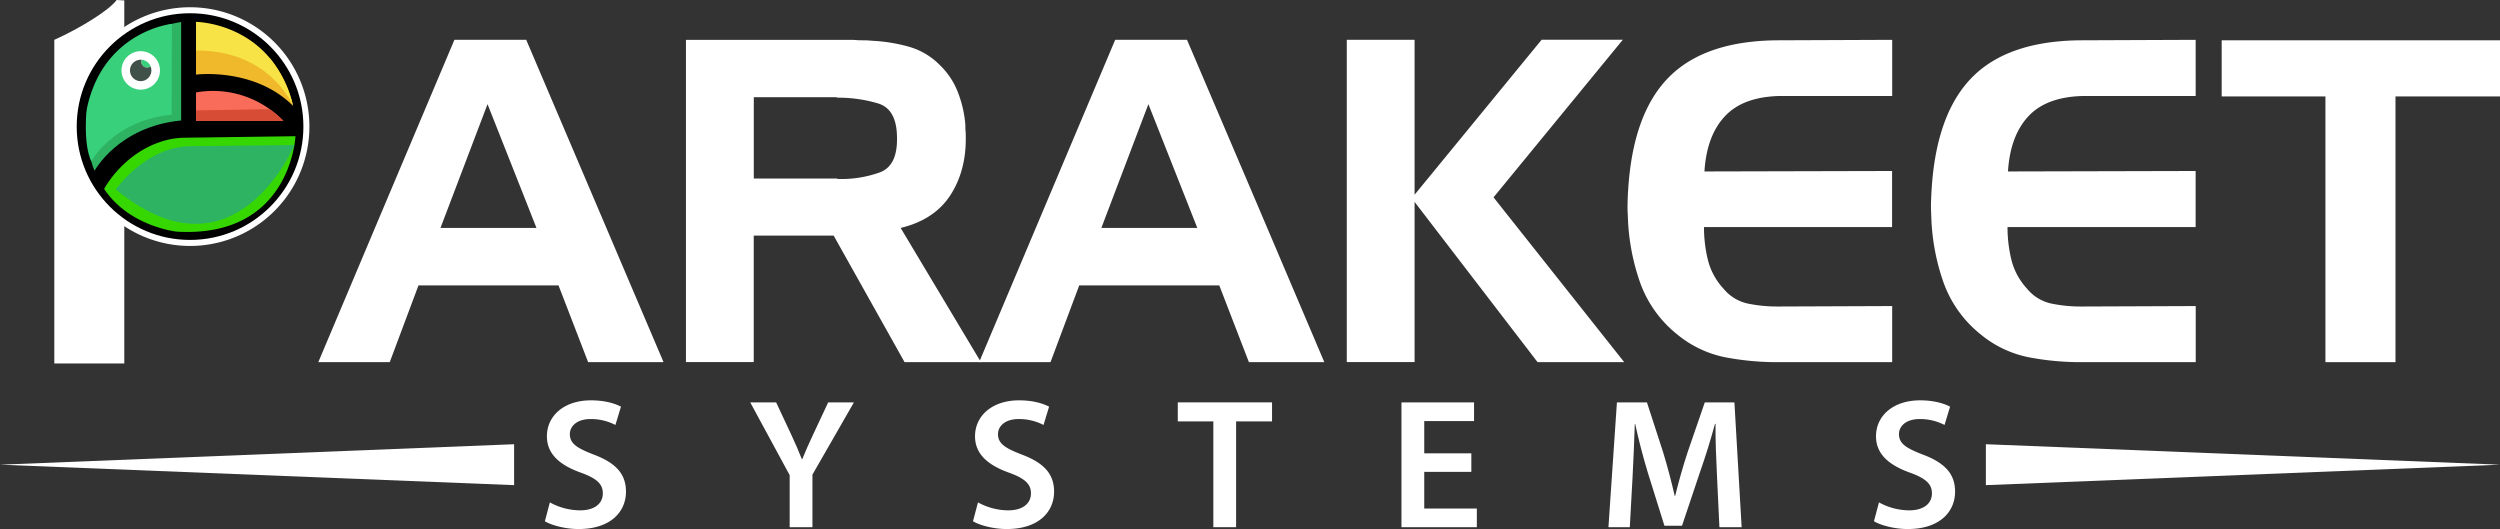 <svg id="Layer_1" data-name="Layer 1" xmlns="http://www.w3.org/2000/svg" viewBox="0 0 1287.91 272.54"><rect x="0" y="0" width="1287.91" height="272.54" fill="#333333" stroke="none"/><defs><style>.cls-1{fill:#fff;}.cls-2{fill:#2eb362;}.cls-3{fill:#f0b92b;}.cls-4{fill:#f96c5a;}.cls-5{fill:#d74c35;}.cls-6{fill:#36d700;}.cls-7{fill:#38d07b;}.cls-8{fill:#f7e346;}.cls-9{fill:#405149;}</style></defs><path class="cls-1" d="M430.54,100.56,395.11,17.43h-37L323,100.56l-35,82.92H324.8l14.81-39.55h72.14L427,183.48h38.85Zm-79.61,13.78,5.25-13.78,19-50,19.78,50,5.43,13.78Z" transform="translate(-124.02 3.09)"/><path class="cls-1" d="M628.83,182.58,588,114.34q15.16-3.66,23.37-13.78a34.86,34.86,0,0,0,2.18-3q8.21-12.59,8-29.94c0-1.08,0-2.16-.11-3.24s-.11-2.16-.11-3.23a58.64,58.64,0,0,0-3.82-16.65,38.51,38.51,0,0,0-9.36-14.1A36.2,36.2,0,0,0,592,20.91a84.93,84.93,0,0,0-18.6-3c-1.7-.17-3.37-.24-5-.24s-3.27-.08-5-.24h-86v166h34.92V118.27h41.16l36.54,65.21h39.31ZM512.35,47h42.78v.24a71.11,71.11,0,0,1,21.39,3c6.4,2,9.6,7.94,9.6,17.8q.23,14.34-8.91,17.7A58.41,58.41,0,0,1,557,89.13h-.93a1.89,1.89,0,0,1-.92-.24H512.35Z" transform="translate(-124.02 3.09)"/><path class="cls-1" d="M771,100.56,735.52,17.43h-37l-35.09,83.13-34.6,82-.39.9h36.77L680,143.93h72.15l15.26,39.55h38.85Zm-79.6,13.78,5.23-13.78,19-50,19.77,50,5.43,13.78Z" transform="translate(-124.02 3.09)"/><path class="cls-1" d="M895,100.56l-1.56-2,66.6-81.18H918.21L852.76,97.22V17.43H817.83v166h34.93V100.93l63.36,82.55h44.63Z" transform="translate(-124.02 3.09)"/><path class="cls-1" d="M1041.45,46.35h57.36V17.43l-58,.24q-37.69,0-56.54,18.51T962.84,94c-.17,2.19-.26,4.39-.33,6.58a2.3,2.3,0,0,0,0,.37,69.32,69.32,0,0,0,.11,7.17,112.44,112.44,0,0,0,6,33.42A60,60,0,0,0,988,169.14a56.11,56.11,0,0,0,24.62,11.79,141.69,141.69,0,0,0,27.18,2.55h59v-28.9l-57.36.23h-2.06a73.84,73.84,0,0,1-14.93-1.51,22.23,22.23,0,0,1-12.6-7.74,33.8,33.8,0,0,1-8-14.8,71.32,71.32,0,0,1-2-16.88h96.9V85l-96.66.24q1.14-18.49,10.64-28.55T1041.45,46.35Z" transform="translate(-124.02 3.09)"/><path class="cls-1" d="M1197.79,46.35h57.36V17.43l-58.06.24q-37.69,0-56.54,18.51T1119.15,94c-.14,2.19-.23,4.39-.33,6.58,0,.13,0,.24,0,.37-.08,2.3,0,4.7.12,7.17a112.12,112.12,0,0,0,6,33.42,60.07,60.07,0,0,0,19.43,27.62A56.06,56.06,0,0,0,1169,180.93a141.46,141.46,0,0,0,27.18,2.55h59v-28.9l-57.36.23h-2.09a73.72,73.72,0,0,1-14.91-1.51,22.19,22.19,0,0,1-12.6-7.74,33.88,33.88,0,0,1-8-14.8,70.8,70.8,0,0,1-2-16.88h96.91V85l-96.67.24q1.15-18.49,10.63-28.55T1197.79,46.35Z" transform="translate(-124.02 3.09)"/><path class="cls-1" d="M1268.55,17.67V46.59H1322V183.48h36.09V46.59h53.89V17.67Z" transform="translate(-124.02 3.09)"/><path class="cls-1" d="M407.29,255.72a32.55,32.55,0,0,0,15.55,4.1c7.54,0,11.74-3.53,11.74-8.78,0-4.86-3.25-7.73-11.45-10.68-10.59-3.82-17.36-9.45-17.36-18.7,0-10.49,8.77-18.51,22.7-18.51,7,0,12.12,1.53,15.45,3.25l-2.86,9.44a27.22,27.22,0,0,0-12.78-3.05c-7.44,0-10.69,4-10.69,7.72,0,5,3.73,7.25,12.31,10.59,11.16,4.2,16.6,9.83,16.6,19.08,0,10.31-7.82,19.27-24.42,19.27-6.77,0-13.83-1.9-17.36-4Z" transform="translate(-124.02 3.09)"/><path class="cls-1" d="M530.83,268.5V241.69L510.51,204.2h13.35l7.73,16.51c2.19,4.77,3.82,8.39,5.53,12.78h.19c1.63-4.1,3.44-8.11,5.63-12.78l7.73-16.51h13.26l-21.37,37.21V268.5Z" transform="translate(-124.02 3.09)"/><path class="cls-1" d="M627.84,255.72a32.55,32.55,0,0,0,15.55,4.1c7.54,0,11.74-3.53,11.74-8.78,0-4.86-3.25-7.73-11.45-10.68-10.59-3.82-17.36-9.45-17.36-18.7,0-10.49,8.77-18.51,22.7-18.51,7,0,12.12,1.53,15.46,3.25l-2.87,9.44a27.22,27.22,0,0,0-12.78-3.05c-7.44,0-10.68,4-10.68,7.72,0,5,3.72,7.25,12.3,10.59,11.16,4.2,16.6,9.83,16.6,19.08,0,10.31-7.82,19.27-24.42,19.27-6.77,0-13.83-1.9-17.36-4Z" transform="translate(-124.02 3.09)"/><path class="cls-1" d="M749.09,214H730.77V204.2h48.56V214H760.82V268.5H749.09Z" transform="translate(-124.02 3.09)"/><path class="cls-1" d="M882,240H857.74v18.88h27.09v9.64H846V204.2H883.4v9.64H857.74v16.6H882Z" transform="translate(-124.02 3.09)"/><path class="cls-1" d="M1008.56,242.27c-.38-8.3-.86-18.32-.76-27h-.29c-2.1,7.82-4.77,16.5-7.63,24.61l-9.35,27.86h-9.06l-8.59-27.48c-2.48-8.2-4.77-17-6.48-25h-.19c-.29,8.39-.67,18.6-1.15,27.38l-1.43,25.85h-11L957,204.2h15.46l8.39,25.85c2.29,7.54,4.29,15.17,5.92,22.33H987c1.72-7,3.91-14.88,6.39-22.42l8.88-25.76h15.26l3.72,64.3H1009.8Z" transform="translate(-124.02 3.09)"/><path class="cls-1" d="M1092,255.72a32.55,32.55,0,0,0,15.55,4.1c7.54,0,11.73-3.53,11.73-8.78,0-4.86-3.24-7.73-11.44-10.68-10.59-3.82-17.37-9.45-17.37-18.7,0-10.49,8.78-18.51,22.71-18.51,7,0,12.11,1.53,15.45,3.25l-2.86,9.44a27.22,27.22,0,0,0-12.78-3.05c-7.44,0-10.69,4-10.69,7.72,0,5,3.72,7.25,12.31,10.59,11.16,4.2,16.6,9.83,16.6,19.08,0,10.31-7.82,19.27-24.42,19.27-6.78,0-13.84-1.9-17.37-4Z" transform="translate(-124.02 3.09)"/><polygon class="cls-1" points="264.85 249.93 0 239.39 0 239.39 264.85 228.85 264.85 249.93"/><polygon class="cls-1" points="1023.05 249.93 1287.91 239.39 1287.91 239.39 1023.05 228.85 1023.05 249.93"/><path class="cls-1" d="M188.05-2.75v186.9H152V17.43c13.37-6,28.34-15.29,32.12-20.52l3.94.23S188.05-2.79,188.05-2.75Z" transform="translate(-124.02 3.09)"/><path class="cls-1" d="M283.41,62.13a61.48,61.48,0,0,1-98.93,48.76c-1.49-1.14-2.93-2.36-4.3-3.63A61.48,61.48,0,1,1,283.41,62.13Z" transform="translate(-124.02 3.09)"/><circle cx="97.91" cy="65.21" r="58.39"/><path class="cls-2" d="M217.34,8.28s-38.84,3.88-47.6,48.31c0,0-1.79,17.83,3,28.29,0,0,12.25-22.81,44.61-25.9Z" transform="translate(-124.02 3.09)"/><path class="cls-3" d="M275,51.45C255,31.5,225,35.35,225,35.35v-14s31.16,5.37,31.51,5.29a11.3,11.3,0,0,1,6.78.57A59.36,59.36,0,0,1,275,51.43Z" transform="translate(-124.02 3.09)"/><path class="cls-4" d="M270,59.15H225V44.52a50.21,50.21,0,0,1,38,8.64A54.22,54.22,0,0,1,270,59.15Z" transform="translate(-124.02 3.09)"/><path class="cls-5" d="M270,59.15H225V53.79l38-.63A54.22,54.22,0,0,1,270,59.15Z" transform="translate(-124.02 3.09)"/><path class="cls-6" d="M177.67,94.23S187.88,74.59,210.1,69a38.73,38.73,0,0,1,9-1.14l57.13-.78s-2.3,52.64-61.18,49.16C215.09,116.25,190.6,113.68,177.67,94.23Z" transform="translate(-124.02 3.09)"/><path class="cls-2" d="M183.72,94.51s14.88-21.83,38.22-22.29l53.78-.59S245,145,183.72,94.51Z" transform="translate(-124.02 3.09)"/><path class="cls-7" d="M212.58,9.19s-34.44,3.54-43.45,42.08a28.74,28.74,0,0,0-.72,5c-.26,5-.71,16.4,2.64,23.75,0,0,11.57-21.17,41.38-24Z" transform="translate(-124.02 3.09)"/><path class="cls-8" d="M275,51.43C274.61,50.56,262.57,22.59,225,23V8.17s22.78.2,38.29,19A59.36,59.36,0,0,1,275,51.43Z" transform="translate(-124.02 3.09)"/><path class="cls-1" d="M196.52,23.29a9.44,9.44,0,0,0-3.21.53,9.9,9.9,0,0,0,0,18.73,9.45,9.45,0,0,0,3.21.54,9.9,9.9,0,0,0,0-19.8Zm5.11,7.88a3,3,0,0,1-1.79.58,3,3,0,0,1-3-3.05,2.94,2.94,0,0,1,.17-1A5.46,5.46,0,0,1,201.63,31.17Z" transform="translate(-124.02 3.09)"/><path class="cls-9" d="M202,33.19a5.51,5.51,0,1,1-5.51-5.5,3.46,3.46,0,0,1,.46,0,3,3,0,0,0-.17,1,3.05,3.05,0,0,0,4.84,2.46A5.62,5.62,0,0,1,202,33.19Z" transform="translate(-124.02 3.09)"/></svg>